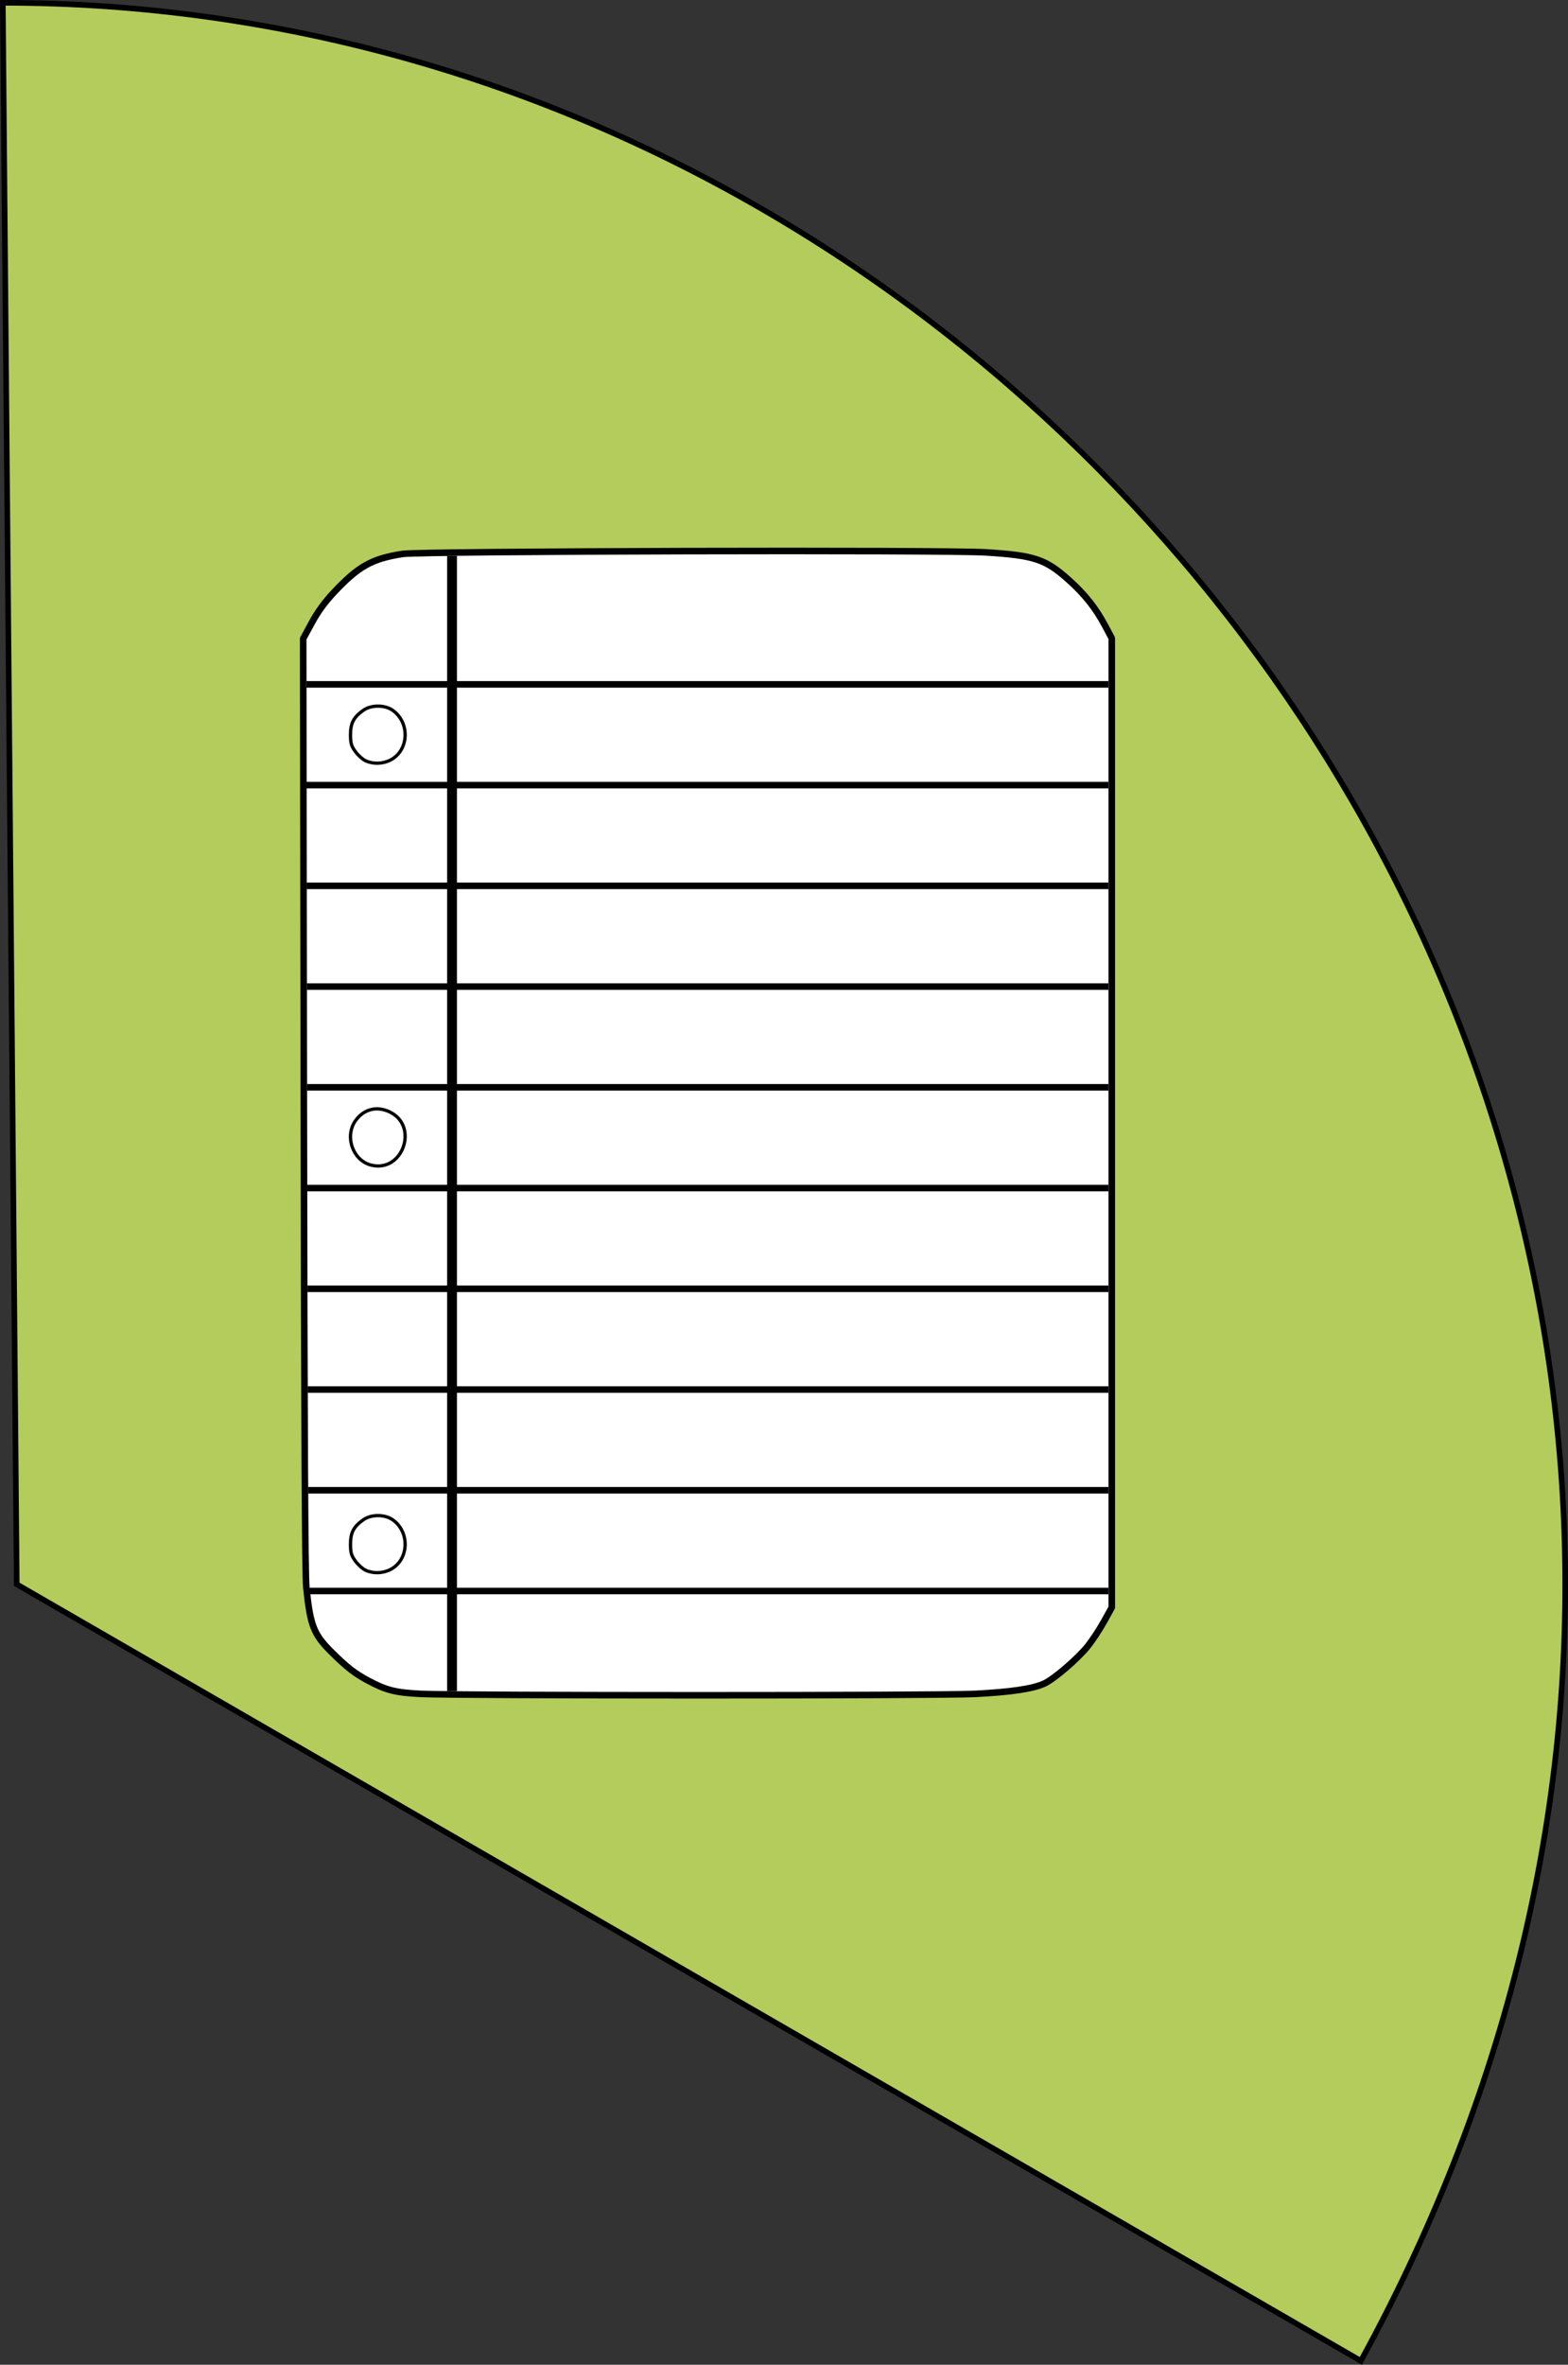<?xml version="1.0" encoding="UTF-8" standalone="no"?>
<!-- Created with Inkscape (http://www.inkscape.org/) -->

<svg
   xmlns:osb="http://www.openswatchbook.org/uri/2009/osb"
   xmlns:dc="http://purl.org/dc/elements/1.1/"
   xmlns:cc="http://creativecommons.org/ns#"
   xmlns:rdf="http://www.w3.org/1999/02/22-rdf-syntax-ns#"
   xmlns:svg="http://www.w3.org/2000/svg"
   xmlns="http://www.w3.org/2000/svg"
   xmlns:sodipodi="http://sodipodi.sourceforge.net/DTD/sodipodi-0.dtd"
   xmlns:inkscape="http://www.inkscape.org/namespaces/inkscape"
   width="74.077mm"
   height="111.637mm"
   viewBox="0 0 74.077 111.637"
   version="1.1"
   id="svg8"
   inkscape:version="0.92.2 (5c3e80d, 2017-08-06)"
   sodipodi:docname="slice2.svg">
  <rect x="0" y="0" width="74.077" height="111.637" fill="#333333" stroke="none"/>
  <title
     id="title4516">slice 2</title>
  <defs
     id="defs2">
    <linearGradient
       osb:paint="solid"
       id="linearGradient5608">
      <stop
         id="stop5606"
         offset="0"
         style="stop-color:#4d231a;stop-opacity:1;" />
    </linearGradient>
  </defs>
  <sodipodi:namedview
     id="base"
     pagecolor="#ffffff"
     bordercolor="#666666"
     borderopacity="1.0"
     inkscape:pageopacity="0.0"
     inkscape:pageshadow="2"
     inkscape:zoom="1.2713242"
     inkscape:cx="56.922543"
     inkscape:cy="176.0405"
     inkscape:document-units="mm"
     inkscape:current-layer="layer1"
     showgrid="true"
     inkscape:snap-global="false"
     inkscape:window-width="1600"
     inkscape:window-height="837"
     inkscape:window-x="-8"
     inkscape:window-y="-8"
     inkscape:window-maximized="1">
    <inkscape:grid
       type="xygrid"
       id="grid4508"
       originx="-42.681"
       originy="11.769" />
  </sodipodi:namedview>
  <g
     inkscape:label="Layer 1"
     inkscape:groupmode="layer"
     id="layer1"
     transform="translate(-73.594,-128.075)">
    <path
       style="fill:#b3cc5b;fill-opacity:1;stroke:#000000;stroke-width:0.265px;stroke-linecap:butt;stroke-linejoin:miter;stroke-opacity:1"
       d="m 73.727,128.207 0.658,74.661 63.5,36.662 C 166.901,186.523 126.144,128.209 73.727,128.207 Z"
       id="path4514"
       inkscape:connector-curvature="0"
       sodipodi:nodetypes="cccc" />
    <g
       transform="matrix(0.185,0,0,0.185,87.585,153.659)"
       id="layer1-8"
       inkscape:label="Layer 1">
      <path
         sodipodi:nodetypes="cccsscssssccccccccscc"
         inkscape:connector-curvature="0"
         id="path5672"
         d="m 31.772,293.954 c -6.367,-0.321 -8.7,-0.901 -13.19,-3.276 -3.522,-1.863 -5.574,-3.447 -9.468,-7.31 -4.651,-4.614 -5.491,-6.748 -6.506,-16.518 C 2.269,263.575 2.084,228.193 1.963,143.473 L 1.793,24.689 4.01,20.604 C 5.518,17.828 7.3,15.376 9.578,12.946 15.896,6.205 19.316,4.283 27.166,3.063 31.802,2.343 165.457,1.992 176.245,2.672 c 12.271,0.773 15.108,1.717 21.01,6.987 4.076,3.64 6.872,7.145 9.265,11.613 l 1.761,3.288 V 148.238 271.916 l -1.989,3.583 c -1.094,1.97 -2.931,4.769 -4.083,6.22 -2.544,3.204 -8.613,8.425 -11.164,9.603 -2.891,1.335 -8.519,2.175 -17.699,2.64 -9.346,0.474 -132.169,0.467 -141.574,-0.007 z"
         style="opacity:1;fill:#ffffff;fill-opacity:1;stroke:#000000;stroke-width:1.677;stroke-linejoin:bevel;stroke-miterlimit:4;stroke-dasharray:none;stroke-opacity:1;paint-order:fill markers stroke" />
      <path
         inkscape:connector-curvature="0"
         id="path5714"
         d="m 19.164,159.027 c -4.738,-1.188 -6.889,-7.43 -3.941,-11.435 2.164,-2.939 5.506,-3.724 8.807,-2.069 7.366,3.694 3.11,15.503 -4.866,13.503 z"
         style="opacity:1;fill:#ffffff;fill-opacity:1;stroke:#000000;stroke-width:0.838;stroke-linecap:butt;stroke-linejoin:round;stroke-miterlimit:4;stroke-dasharray:none;stroke-opacity:1;paint-order:fill markers stroke" />
      <path
         inkscape:connector-curvature="0"
         id="path5716"
         d="m 17.771,55.863 c -0.752,-0.34 -1.936,-1.393 -2.63,-2.339 -1.053,-1.435 -1.262,-2.155 -1.262,-4.343 0,-2.941 0.806,-4.469 3.283,-6.221 1.999,-1.415 5.457,-1.414 7.477,0.001 4.469,3.131 4.198,10.174 -0.486,12.659 -1.953,1.036 -4.421,1.13 -6.382,0.243 z"
         style="opacity:1;fill:#ff0000;fill-opacity:1;stroke:#2b0000;stroke-width:0.448;stroke-linecap:butt;stroke-linejoin:round;stroke-miterlimit:4;stroke-dasharray:none;paint-order:fill markers stroke" />
      <path
         style="opacity:1;fill:#ffffff;fill-opacity:1;stroke:#000000;stroke-width:0.838;stroke-linecap:butt;stroke-linejoin:round;stroke-miterlimit:4;stroke-dasharray:none;stroke-opacity:1;paint-order:fill markers stroke"
         d="m 17.771,55.863 c -0.752,-0.34 -1.936,-1.393 -2.63,-2.339 -1.053,-1.435 -1.262,-2.155 -1.262,-4.343 0,-2.941 0.806,-4.469 3.283,-6.221 1.999,-1.415 5.457,-1.414 7.477,0.001 4.469,3.131 4.198,10.174 -0.486,12.659 -1.953,1.036 -4.421,1.13 -6.382,0.243 z"
         id="path5720"
         inkscape:connector-curvature="0" />
      <path
         inkscape:connector-curvature="0"
         id="path5722"
         d="m 17.771,262.426 c -0.752,-0.34 -1.936,-1.393 -2.63,-2.339 -1.053,-1.435 -1.262,-2.155 -1.262,-4.343 0,-2.941 0.806,-4.469 3.283,-6.221 1.999,-1.415 5.457,-1.414 7.477,0.001 4.469,3.131 4.198,10.174 -0.486,12.659 -1.953,1.036 -4.421,1.13 -6.382,0.243 z"
         style="opacity:1;fill:#ffffff;fill-opacity:1;stroke:#000000;stroke-width:0.838;stroke-linecap:butt;stroke-linejoin:round;stroke-miterlimit:4;stroke-dasharray:none;stroke-opacity:1;paint-order:fill markers stroke" />
      <path
         inkscape:connector-curvature="0"
         id="path5684"
         d="M 39.805,3.573 V 293.258 Z"
         style="fill:none;stroke:#000000;stroke-width:2.514;stroke-linecap:butt;stroke-linejoin:miter;stroke-miterlimit:4;stroke-dasharray:none;stroke-opacity:1" />
      <path
         style="fill:none;stroke:#000000;stroke-width:1.675;stroke-linecap:butt;stroke-linejoin:miter;stroke-miterlimit:4;stroke-dasharray:none;stroke-opacity:1"
         d="M 2.63,36.349 H 207.431"
         id="path5690"
         inkscape:connector-curvature="0" />
      <path
         inkscape:connector-curvature="0"
         id="path5686"
         d="M 2.659,62.056 H 207.431"
         style="fill:none;stroke:#000000;stroke-width:1.675;stroke-linecap:butt;stroke-linejoin:miter;stroke-miterlimit:4;stroke-dasharray:none;stroke-opacity:1" />
      <path
         inkscape:connector-curvature="0"
         id="path5688"
         d="M 2.715,87.762 H 207.431"
         style="fill:none;stroke:#000000;stroke-width:1.672;stroke-linecap:butt;stroke-linejoin:miter;stroke-miterlimit:4;stroke-dasharray:none;stroke-opacity:1" />
      <path
         style="fill:none;stroke:#000000;stroke-width:1.671;stroke-linecap:butt;stroke-linejoin:miter;stroke-miterlimit:4;stroke-dasharray:none;stroke-opacity:1"
         d="M 2.744,113.469 H 207.403"
         id="path5692"
         inkscape:connector-curvature="0" />
      <path
         inkscape:connector-curvature="0"
         id="path5694"
         d="M 2.772,139.176 H 207.431"
         style="fill:none;stroke:#000000;stroke-width:1.671;stroke-linecap:butt;stroke-linejoin:miter;stroke-miterlimit:4;stroke-dasharray:none;stroke-opacity:1" />
      <path
         style="fill:none;stroke:#000000;stroke-width:1.671;stroke-linecap:butt;stroke-linejoin:miter;stroke-miterlimit:4;stroke-dasharray:none;stroke-opacity:1"
         d="M 2.801,164.882 H 207.431"
         id="path5696"
         inkscape:connector-curvature="0" />
      <path
         inkscape:connector-curvature="0"
         id="path5698"
         d="M 2.886,190.589 H 207.431"
         style="fill:none;stroke:#000000;stroke-width:1.671;stroke-linecap:butt;stroke-linejoin:miter;stroke-miterlimit:4;stroke-dasharray:none;stroke-opacity:1" />
      <path
         style="fill:none;stroke:#000000;stroke-width:1.671;stroke-linecap:butt;stroke-linejoin:miter;stroke-miterlimit:4;stroke-dasharray:none;stroke-opacity:1"
         d="M 2.943,216.296 H 207.431"
         id="path5700"
         inkscape:connector-curvature="0" />
      <path
         inkscape:connector-curvature="0"
         id="path5702"
         d="M 3.057,242.002 H 207.431"
         style="fill:none;stroke:#000000;stroke-width:1.67;stroke-linecap:butt;stroke-linejoin:miter;stroke-miterlimit:4;stroke-dasharray:none;stroke-opacity:1" />
      <path
         style="fill:none;stroke:#000000;stroke-width:1.669;stroke-linecap:butt;stroke-linejoin:miter;stroke-miterlimit:4;stroke-dasharray:none;stroke-opacity:1"
         d="M 3.456,267.709 H 207.431"
         id="path5704"
         inkscape:connector-curvature="0" />
    </g>
  </g>
</svg>
